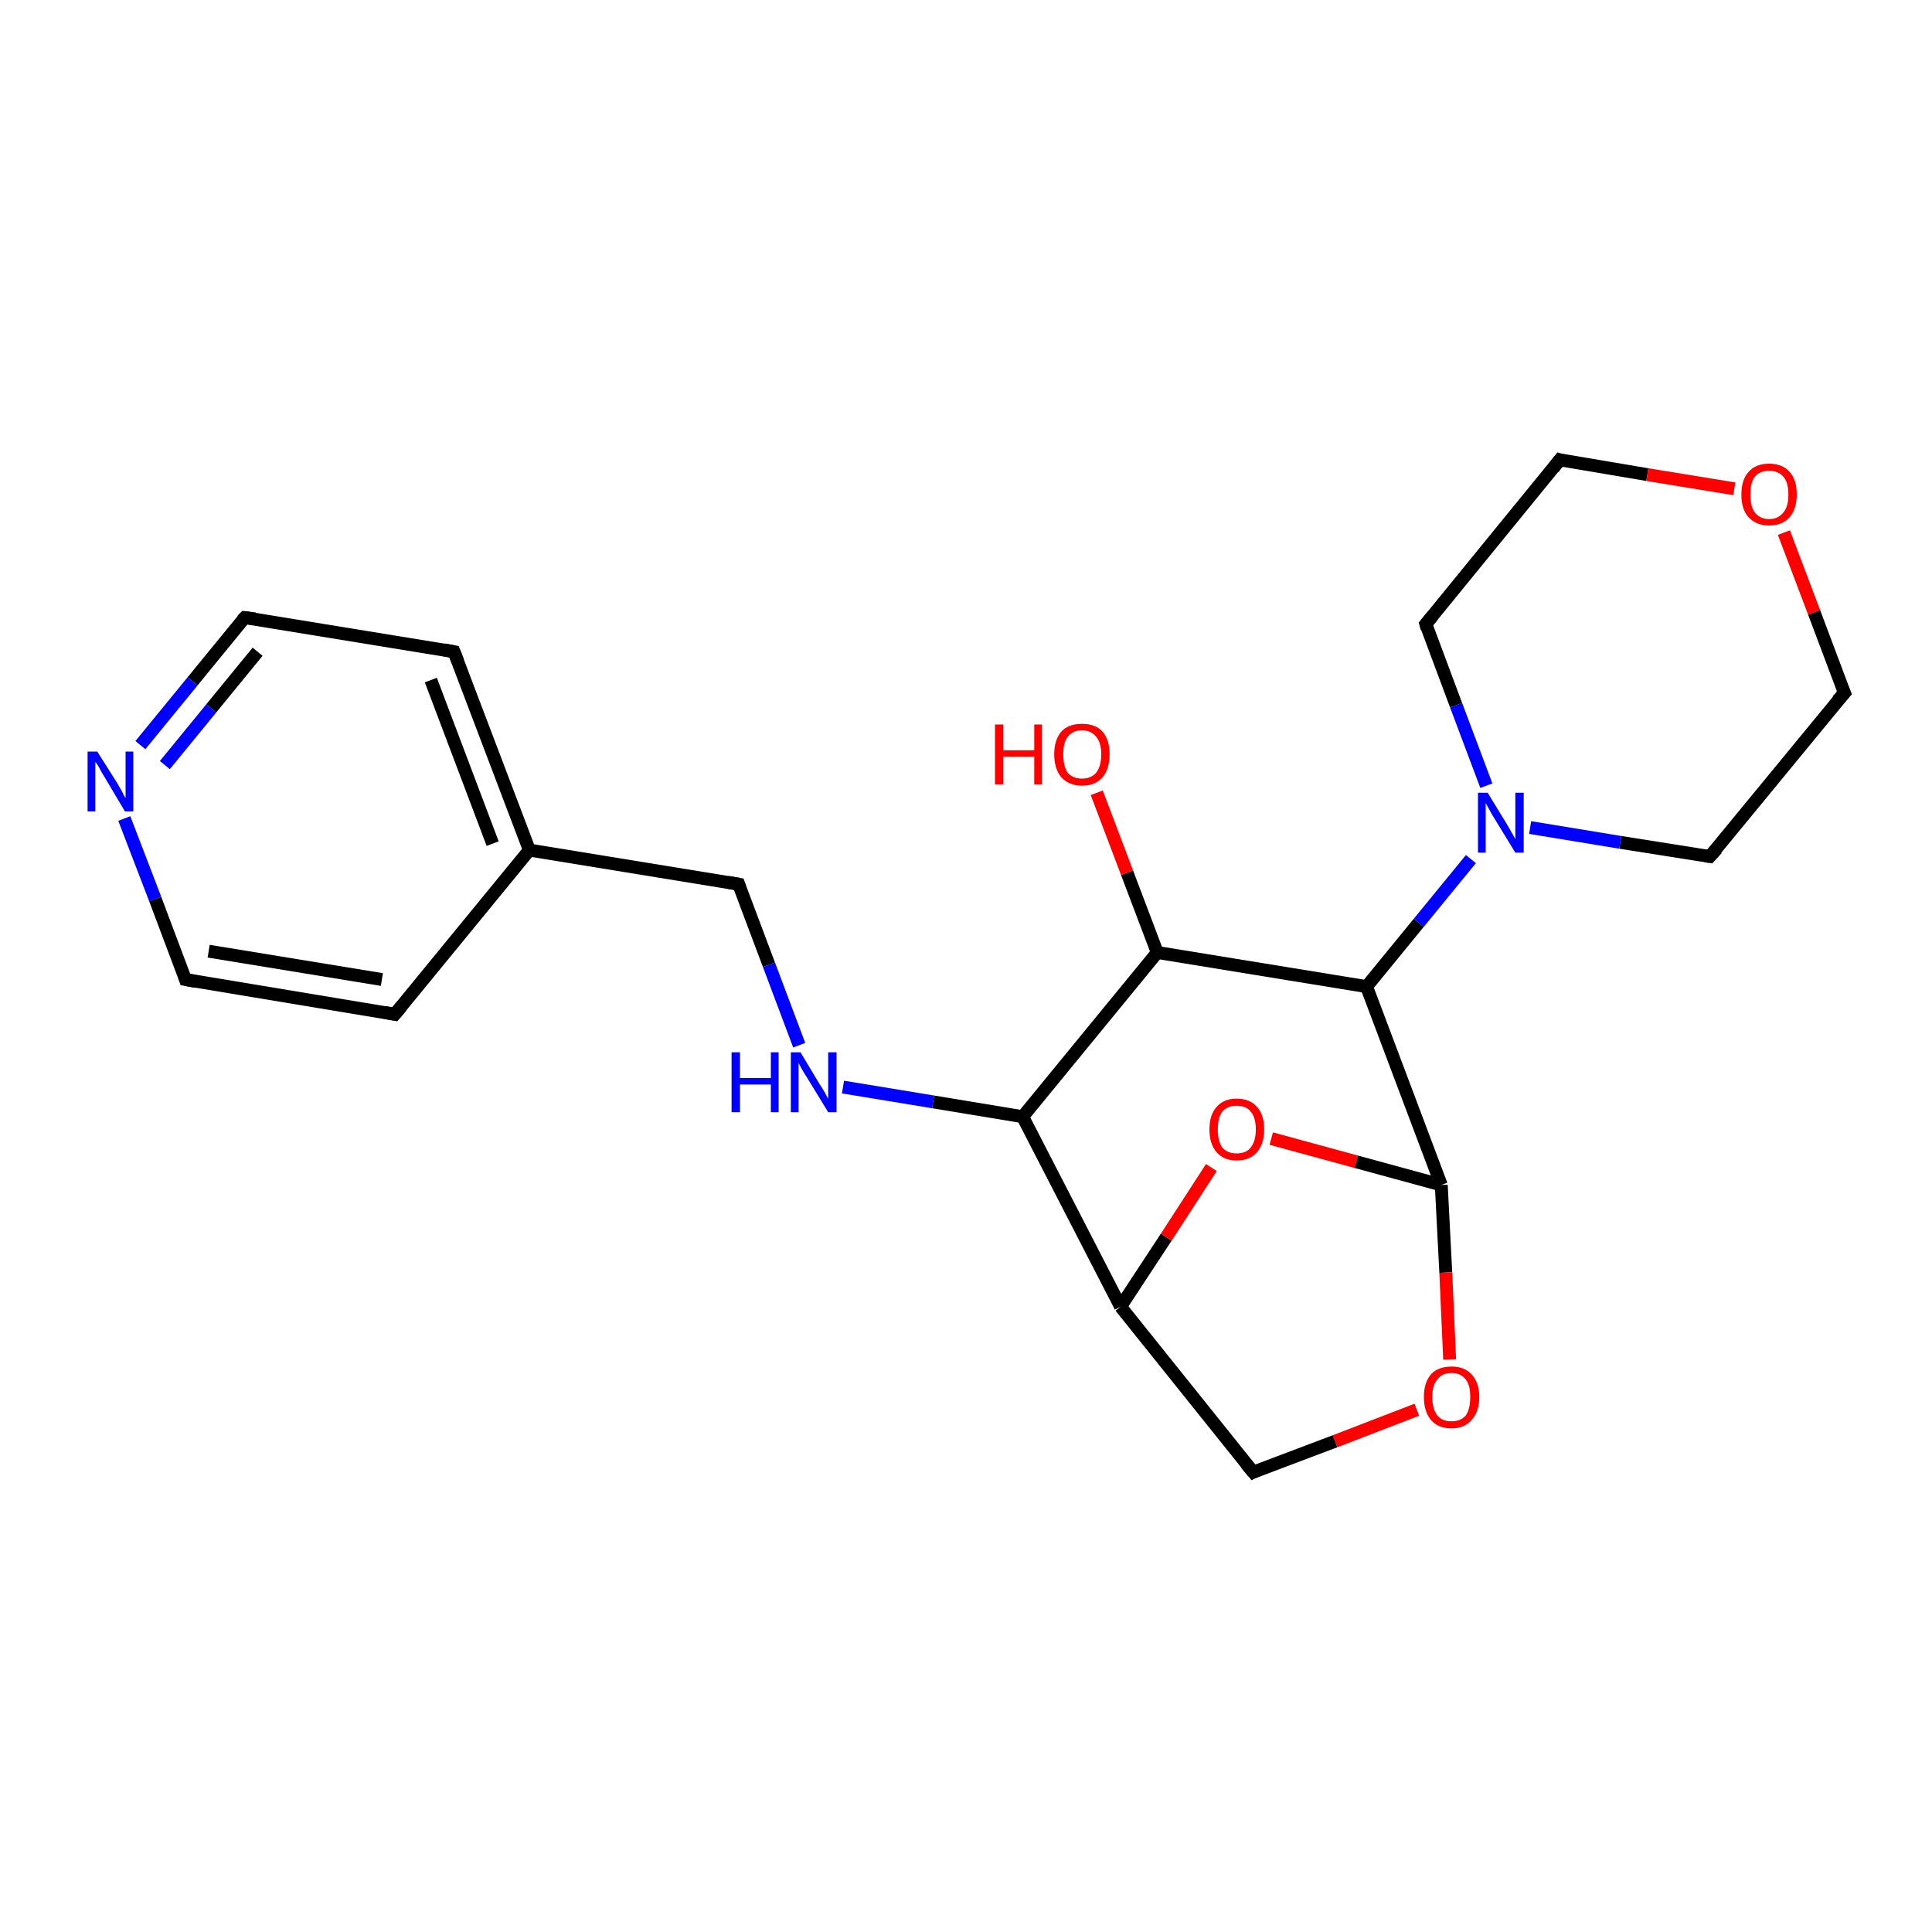 <?xml version='1.0' encoding='iso-8859-1'?>
<svg version='1.1' baseProfile='full'
              xmlns='http://www.w3.org/2000/svg'
                      xmlns:rdkit='http://www.rdkit.org/xml'
                      xmlns:xlink='http://www.w3.org/1999/xlink'
                  xml:space='preserve'
width='300px' height='300px' viewBox='0 0 300 300'>
<!-- END OF HEADER -->
<rect style='opacity:1.0;fill:#FFFFFF;stroke:none' width='300.0' height='300.0' x='0.0' y='0.0'> </rect>
<path class='bond-0 atom-0 atom-1' d='M 277.0,82.7 L 281.7,95.1' style='fill:none;fill-rule:evenodd;stroke:#FF0000;stroke-width:2.0px;stroke-linecap:butt;stroke-linejoin:miter;stroke-opacity:1' />
<path class='bond-0 atom-0 atom-1' d='M 281.7,95.1 L 286.4,107.6' style='fill:none;fill-rule:evenodd;stroke:#000000;stroke-width:2.0px;stroke-linecap:butt;stroke-linejoin:miter;stroke-opacity:1' />
<path class='bond-1 atom-1 atom-2' d='M 286.4,107.6 L 265.5,133.0' style='fill:none;fill-rule:evenodd;stroke:#000000;stroke-width:2.0px;stroke-linecap:butt;stroke-linejoin:miter;stroke-opacity:1' />
<path class='bond-2 atom-2 atom-3' d='M 265.5,133.0 L 251.6,130.8' style='fill:none;fill-rule:evenodd;stroke:#000000;stroke-width:2.0px;stroke-linecap:butt;stroke-linejoin:miter;stroke-opacity:1' />
<path class='bond-2 atom-2 atom-3' d='M 251.6,130.8 L 237.6,128.5' style='fill:none;fill-rule:evenodd;stroke:#0000FF;stroke-width:2.0px;stroke-linecap:butt;stroke-linejoin:miter;stroke-opacity:1' />
<path class='bond-3 atom-3 atom-4' d='M 230.8,122.0 L 226.1,109.5' style='fill:none;fill-rule:evenodd;stroke:#0000FF;stroke-width:2.0px;stroke-linecap:butt;stroke-linejoin:miter;stroke-opacity:1' />
<path class='bond-3 atom-3 atom-4' d='M 226.1,109.5 L 221.4,96.9' style='fill:none;fill-rule:evenodd;stroke:#000000;stroke-width:2.0px;stroke-linecap:butt;stroke-linejoin:miter;stroke-opacity:1' />
<path class='bond-4 atom-4 atom-5' d='M 221.4,96.9 L 242.2,71.4' style='fill:none;fill-rule:evenodd;stroke:#000000;stroke-width:2.0px;stroke-linecap:butt;stroke-linejoin:miter;stroke-opacity:1' />
<path class='bond-5 atom-3 atom-6' d='M 228.4,133.4 L 220.3,143.3' style='fill:none;fill-rule:evenodd;stroke:#0000FF;stroke-width:2.0px;stroke-linecap:butt;stroke-linejoin:miter;stroke-opacity:1' />
<path class='bond-5 atom-3 atom-6' d='M 220.3,143.3 L 212.2,153.2' style='fill:none;fill-rule:evenodd;stroke:#000000;stroke-width:2.0px;stroke-linecap:butt;stroke-linejoin:miter;stroke-opacity:1' />
<path class='bond-6 atom-6 atom-7' d='M 212.2,153.2 L 223.8,184.0' style='fill:none;fill-rule:evenodd;stroke:#000000;stroke-width:2.0px;stroke-linecap:butt;stroke-linejoin:miter;stroke-opacity:1' />
<path class='bond-7 atom-7 atom-8' d='M 223.8,184.0 L 224.5,197.6' style='fill:none;fill-rule:evenodd;stroke:#000000;stroke-width:2.0px;stroke-linecap:butt;stroke-linejoin:miter;stroke-opacity:1' />
<path class='bond-7 atom-7 atom-8' d='M 224.5,197.6 L 225.1,211.1' style='fill:none;fill-rule:evenodd;stroke:#FF0000;stroke-width:2.0px;stroke-linecap:butt;stroke-linejoin:miter;stroke-opacity:1' />
<path class='bond-8 atom-8 atom-9' d='M 220.0,218.9 L 207.3,223.8' style='fill:none;fill-rule:evenodd;stroke:#FF0000;stroke-width:2.0px;stroke-linecap:butt;stroke-linejoin:miter;stroke-opacity:1' />
<path class='bond-8 atom-8 atom-9' d='M 207.3,223.8 L 194.6,228.6' style='fill:none;fill-rule:evenodd;stroke:#000000;stroke-width:2.0px;stroke-linecap:butt;stroke-linejoin:miter;stroke-opacity:1' />
<path class='bond-9 atom-9 atom-10' d='M 194.6,228.6 L 174.0,202.9' style='fill:none;fill-rule:evenodd;stroke:#000000;stroke-width:2.0px;stroke-linecap:butt;stroke-linejoin:miter;stroke-opacity:1' />
<path class='bond-10 atom-10 atom-11' d='M 174.0,202.9 L 158.8,173.4' style='fill:none;fill-rule:evenodd;stroke:#000000;stroke-width:2.0px;stroke-linecap:butt;stroke-linejoin:miter;stroke-opacity:1' />
<path class='bond-11 atom-11 atom-12' d='M 158.8,173.4 L 144.9,171.1' style='fill:none;fill-rule:evenodd;stroke:#000000;stroke-width:2.0px;stroke-linecap:butt;stroke-linejoin:miter;stroke-opacity:1' />
<path class='bond-11 atom-11 atom-12' d='M 144.9,171.1 L 130.9,168.8' style='fill:none;fill-rule:evenodd;stroke:#0000FF;stroke-width:2.0px;stroke-linecap:butt;stroke-linejoin:miter;stroke-opacity:1' />
<path class='bond-12 atom-12 atom-13' d='M 124.1,162.3 L 119.4,149.8' style='fill:none;fill-rule:evenodd;stroke:#0000FF;stroke-width:2.0px;stroke-linecap:butt;stroke-linejoin:miter;stroke-opacity:1' />
<path class='bond-12 atom-12 atom-13' d='M 119.4,149.8 L 114.7,137.3' style='fill:none;fill-rule:evenodd;stroke:#000000;stroke-width:2.0px;stroke-linecap:butt;stroke-linejoin:miter;stroke-opacity:1' />
<path class='bond-13 atom-13 atom-14' d='M 114.7,137.3 L 82.2,132.0' style='fill:none;fill-rule:evenodd;stroke:#000000;stroke-width:2.0px;stroke-linecap:butt;stroke-linejoin:miter;stroke-opacity:1' />
<path class='bond-14 atom-14 atom-15' d='M 82.2,132.0 L 70.5,101.2' style='fill:none;fill-rule:evenodd;stroke:#000000;stroke-width:2.0px;stroke-linecap:butt;stroke-linejoin:miter;stroke-opacity:1' />
<path class='bond-14 atom-14 atom-15' d='M 76.5,131.0 L 66.9,105.6' style='fill:none;fill-rule:evenodd;stroke:#000000;stroke-width:2.0px;stroke-linecap:butt;stroke-linejoin:miter;stroke-opacity:1' />
<path class='bond-15 atom-15 atom-16' d='M 70.5,101.2 L 38.0,95.9' style='fill:none;fill-rule:evenodd;stroke:#000000;stroke-width:2.0px;stroke-linecap:butt;stroke-linejoin:miter;stroke-opacity:1' />
<path class='bond-16 atom-16 atom-17' d='M 38.0,95.9 L 29.9,105.8' style='fill:none;fill-rule:evenodd;stroke:#000000;stroke-width:2.0px;stroke-linecap:butt;stroke-linejoin:miter;stroke-opacity:1' />
<path class='bond-16 atom-16 atom-17' d='M 29.9,105.8 L 21.8,115.7' style='fill:none;fill-rule:evenodd;stroke:#0000FF;stroke-width:2.0px;stroke-linecap:butt;stroke-linejoin:miter;stroke-opacity:1' />
<path class='bond-16 atom-16 atom-17' d='M 40.0,101.2 L 32.8,110.0' style='fill:none;fill-rule:evenodd;stroke:#000000;stroke-width:2.0px;stroke-linecap:butt;stroke-linejoin:miter;stroke-opacity:1' />
<path class='bond-16 atom-16 atom-17' d='M 32.8,110.0 L 25.6,118.8' style='fill:none;fill-rule:evenodd;stroke:#0000FF;stroke-width:2.0px;stroke-linecap:butt;stroke-linejoin:miter;stroke-opacity:1' />
<path class='bond-17 atom-17 atom-18' d='M 19.3,127.1 L 24.1,139.6' style='fill:none;fill-rule:evenodd;stroke:#0000FF;stroke-width:2.0px;stroke-linecap:butt;stroke-linejoin:miter;stroke-opacity:1' />
<path class='bond-17 atom-17 atom-18' d='M 24.1,139.6 L 28.8,152.1' style='fill:none;fill-rule:evenodd;stroke:#000000;stroke-width:2.0px;stroke-linecap:butt;stroke-linejoin:miter;stroke-opacity:1' />
<path class='bond-18 atom-18 atom-19' d='M 28.8,152.1 L 61.3,157.5' style='fill:none;fill-rule:evenodd;stroke:#000000;stroke-width:2.0px;stroke-linecap:butt;stroke-linejoin:miter;stroke-opacity:1' />
<path class='bond-18 atom-18 atom-19' d='M 32.4,147.7 L 59.3,152.1' style='fill:none;fill-rule:evenodd;stroke:#000000;stroke-width:2.0px;stroke-linecap:butt;stroke-linejoin:miter;stroke-opacity:1' />
<path class='bond-19 atom-11 atom-20' d='M 158.8,173.4 L 179.7,147.9' style='fill:none;fill-rule:evenodd;stroke:#000000;stroke-width:2.0px;stroke-linecap:butt;stroke-linejoin:miter;stroke-opacity:1' />
<path class='bond-20 atom-20 atom-21' d='M 179.7,147.9 L 175.0,135.5' style='fill:none;fill-rule:evenodd;stroke:#000000;stroke-width:2.0px;stroke-linecap:butt;stroke-linejoin:miter;stroke-opacity:1' />
<path class='bond-20 atom-20 atom-21' d='M 175.0,135.5 L 170.3,123.1' style='fill:none;fill-rule:evenodd;stroke:#FF0000;stroke-width:2.0px;stroke-linecap:butt;stroke-linejoin:miter;stroke-opacity:1' />
<path class='bond-21 atom-10 atom-22' d='M 174.0,202.9 L 181.1,192.1' style='fill:none;fill-rule:evenodd;stroke:#000000;stroke-width:2.0px;stroke-linecap:butt;stroke-linejoin:miter;stroke-opacity:1' />
<path class='bond-21 atom-10 atom-22' d='M 181.1,192.1 L 188.1,181.3' style='fill:none;fill-rule:evenodd;stroke:#FF0000;stroke-width:2.0px;stroke-linecap:butt;stroke-linejoin:miter;stroke-opacity:1' />
<path class='bond-22 atom-5 atom-0' d='M 242.2,71.4 L 255.8,73.7' style='fill:none;fill-rule:evenodd;stroke:#000000;stroke-width:2.0px;stroke-linecap:butt;stroke-linejoin:miter;stroke-opacity:1' />
<path class='bond-22 atom-5 atom-0' d='M 255.8,73.7 L 269.3,75.9' style='fill:none;fill-rule:evenodd;stroke:#FF0000;stroke-width:2.0px;stroke-linecap:butt;stroke-linejoin:miter;stroke-opacity:1' />
<path class='bond-23 atom-19 atom-14' d='M 61.3,157.5 L 82.2,132.0' style='fill:none;fill-rule:evenodd;stroke:#000000;stroke-width:2.0px;stroke-linecap:butt;stroke-linejoin:miter;stroke-opacity:1' />
<path class='bond-24 atom-20 atom-6' d='M 179.7,147.9 L 212.2,153.2' style='fill:none;fill-rule:evenodd;stroke:#000000;stroke-width:2.0px;stroke-linecap:butt;stroke-linejoin:miter;stroke-opacity:1' />
<path class='bond-25 atom-22 atom-7' d='M 197.4,176.8 L 210.6,180.4' style='fill:none;fill-rule:evenodd;stroke:#FF0000;stroke-width:2.0px;stroke-linecap:butt;stroke-linejoin:miter;stroke-opacity:1' />
<path class='bond-25 atom-22 atom-7' d='M 210.6,180.4 L 223.8,184.0' style='fill:none;fill-rule:evenodd;stroke:#000000;stroke-width:2.0px;stroke-linecap:butt;stroke-linejoin:miter;stroke-opacity:1' />
<path d='M 286.1,106.9 L 286.4,107.6 L 285.3,108.8' style='fill:none;stroke:#000000;stroke-width:2.0px;stroke-linecap:butt;stroke-linejoin:miter;stroke-opacity:1;' />
<path d='M 266.6,131.8 L 265.5,133.0 L 264.8,132.9' style='fill:none;stroke:#000000;stroke-width:2.0px;stroke-linecap:butt;stroke-linejoin:miter;stroke-opacity:1;' />
<path d='M 221.6,97.6 L 221.4,96.9 L 222.4,95.7' style='fill:none;stroke:#000000;stroke-width:2.0px;stroke-linecap:butt;stroke-linejoin:miter;stroke-opacity:1;' />
<path d='M 241.2,72.7 L 242.2,71.4 L 242.9,71.6' style='fill:none;stroke:#000000;stroke-width:2.0px;stroke-linecap:butt;stroke-linejoin:miter;stroke-opacity:1;' />
<path d='M 195.2,228.3 L 194.6,228.6 L 193.5,227.3' style='fill:none;stroke:#000000;stroke-width:2.0px;stroke-linecap:butt;stroke-linejoin:miter;stroke-opacity:1;' />
<path d='M 114.9,137.9 L 114.7,137.3 L 113.0,137.0' style='fill:none;stroke:#000000;stroke-width:2.0px;stroke-linecap:butt;stroke-linejoin:miter;stroke-opacity:1;' />
<path d='M 71.1,102.7 L 70.5,101.2 L 68.9,100.9' style='fill:none;stroke:#000000;stroke-width:2.0px;stroke-linecap:butt;stroke-linejoin:miter;stroke-opacity:1;' />
<path d='M 39.6,96.1 L 38.0,95.9 L 37.6,96.3' style='fill:none;stroke:#000000;stroke-width:2.0px;stroke-linecap:butt;stroke-linejoin:miter;stroke-opacity:1;' />
<path d='M 28.6,151.5 L 28.8,152.1 L 30.4,152.4' style='fill:none;stroke:#000000;stroke-width:2.0px;stroke-linecap:butt;stroke-linejoin:miter;stroke-opacity:1;' />
<path d='M 59.7,157.2 L 61.3,157.5 L 62.4,156.2' style='fill:none;stroke:#000000;stroke-width:2.0px;stroke-linecap:butt;stroke-linejoin:miter;stroke-opacity:1;' />
<path class='atom-0' d='M 270.4 76.8
Q 270.4 74.5, 271.5 73.3
Q 272.6 72.0, 274.7 72.0
Q 276.8 72.0, 277.9 73.3
Q 279.0 74.5, 279.0 76.8
Q 279.0 79.0, 277.9 80.3
Q 276.8 81.6, 274.7 81.6
Q 272.7 81.6, 271.5 80.3
Q 270.4 79.1, 270.4 76.8
M 274.7 80.6
Q 276.1 80.6, 276.9 79.6
Q 277.7 78.7, 277.7 76.8
Q 277.7 74.9, 276.9 74.0
Q 276.1 73.1, 274.7 73.1
Q 273.3 73.1, 272.5 74.0
Q 271.8 74.9, 271.8 76.8
Q 271.8 78.7, 272.5 79.6
Q 273.3 80.6, 274.7 80.6
' fill='#FF0000'/>
<path class='atom-3' d='M 231.0 123.1
L 234.0 128.0
Q 234.3 128.5, 234.8 129.4
Q 235.3 130.3, 235.3 130.3
L 235.3 123.1
L 236.6 123.1
L 236.6 132.4
L 235.3 132.4
L 232.0 127.0
Q 231.6 126.4, 231.2 125.6
Q 230.8 124.9, 230.7 124.7
L 230.7 132.4
L 229.5 132.4
L 229.5 123.1
L 231.0 123.1
' fill='#0000FF'/>
<path class='atom-8' d='M 221.1 216.9
Q 221.1 214.7, 222.2 213.4
Q 223.3 212.2, 225.4 212.2
Q 227.4 212.2, 228.5 213.4
Q 229.7 214.7, 229.7 216.9
Q 229.7 219.2, 228.5 220.5
Q 227.4 221.8, 225.4 221.8
Q 223.3 221.8, 222.2 220.5
Q 221.1 219.2, 221.1 216.9
M 225.4 220.7
Q 226.8 220.7, 227.6 219.8
Q 228.3 218.8, 228.3 216.9
Q 228.3 215.1, 227.6 214.2
Q 226.8 213.2, 225.4 213.2
Q 223.9 213.2, 223.2 214.2
Q 222.4 215.1, 222.4 216.9
Q 222.4 218.8, 223.2 219.8
Q 223.9 220.7, 225.4 220.7
' fill='#FF0000'/>
<path class='atom-12' d='M 113.6 163.4
L 114.9 163.4
L 114.9 167.4
L 119.7 167.4
L 119.7 163.4
L 120.9 163.4
L 120.9 172.7
L 119.7 172.7
L 119.7 168.4
L 114.9 168.4
L 114.9 172.7
L 113.6 172.7
L 113.6 163.4
' fill='#0000FF'/>
<path class='atom-12' d='M 124.3 163.4
L 127.3 168.4
Q 127.6 168.8, 128.1 169.7
Q 128.6 170.6, 128.6 170.7
L 128.6 163.4
L 129.9 163.4
L 129.9 172.7
L 128.6 172.7
L 125.3 167.3
Q 124.9 166.7, 124.5 166.0
Q 124.1 165.3, 124.0 165.0
L 124.0 172.7
L 122.8 172.7
L 122.8 163.4
L 124.3 163.4
' fill='#0000FF'/>
<path class='atom-17' d='M 15.1 116.7
L 18.2 121.6
Q 18.5 122.1, 19.0 123.0
Q 19.4 123.9, 19.5 123.9
L 19.5 116.7
L 20.7 116.7
L 20.7 126.0
L 19.4 126.0
L 16.2 120.6
Q 15.8 120.0, 15.4 119.2
Q 15.0 118.5, 14.8 118.3
L 14.8 126.0
L 13.6 126.0
L 13.6 116.7
L 15.1 116.7
' fill='#0000FF'/>
<path class='atom-21' d='M 154.5 112.5
L 155.8 112.5
L 155.8 116.5
L 160.6 116.5
L 160.6 112.5
L 161.8 112.5
L 161.8 121.8
L 160.6 121.8
L 160.6 117.5
L 155.8 117.5
L 155.8 121.8
L 154.5 121.8
L 154.5 112.5
' fill='#FF0000'/>
<path class='atom-21' d='M 163.7 117.1
Q 163.7 114.9, 164.8 113.6
Q 165.9 112.4, 168.0 112.4
Q 170.1 112.4, 171.2 113.6
Q 172.3 114.9, 172.3 117.1
Q 172.3 119.4, 171.2 120.7
Q 170.1 122.0, 168.0 122.0
Q 166.0 122.0, 164.8 120.7
Q 163.7 119.4, 163.7 117.1
M 168.0 120.9
Q 169.4 120.9, 170.2 120.0
Q 171.0 119.0, 171.0 117.1
Q 171.0 115.3, 170.2 114.4
Q 169.4 113.4, 168.0 113.4
Q 166.6 113.4, 165.8 114.4
Q 165.1 115.3, 165.1 117.1
Q 165.1 119.0, 165.8 120.0
Q 166.6 120.9, 168.0 120.9
' fill='#FF0000'/>
<path class='atom-22' d='M 187.8 175.4
Q 187.8 173.1, 188.9 171.9
Q 190.0 170.6, 192.0 170.6
Q 194.1 170.6, 195.2 171.9
Q 196.3 173.1, 196.3 175.4
Q 196.3 177.6, 195.2 178.9
Q 194.1 180.2, 192.0 180.2
Q 190.0 180.2, 188.9 178.9
Q 187.8 177.6, 187.8 175.4
M 192.0 179.1
Q 193.5 179.1, 194.2 178.2
Q 195.0 177.2, 195.0 175.4
Q 195.0 173.5, 194.2 172.6
Q 193.5 171.7, 192.0 171.7
Q 190.6 171.7, 189.8 172.6
Q 189.1 173.5, 189.1 175.4
Q 189.1 177.2, 189.8 178.2
Q 190.6 179.1, 192.0 179.1
' fill='#FF0000'/>
</svg>
